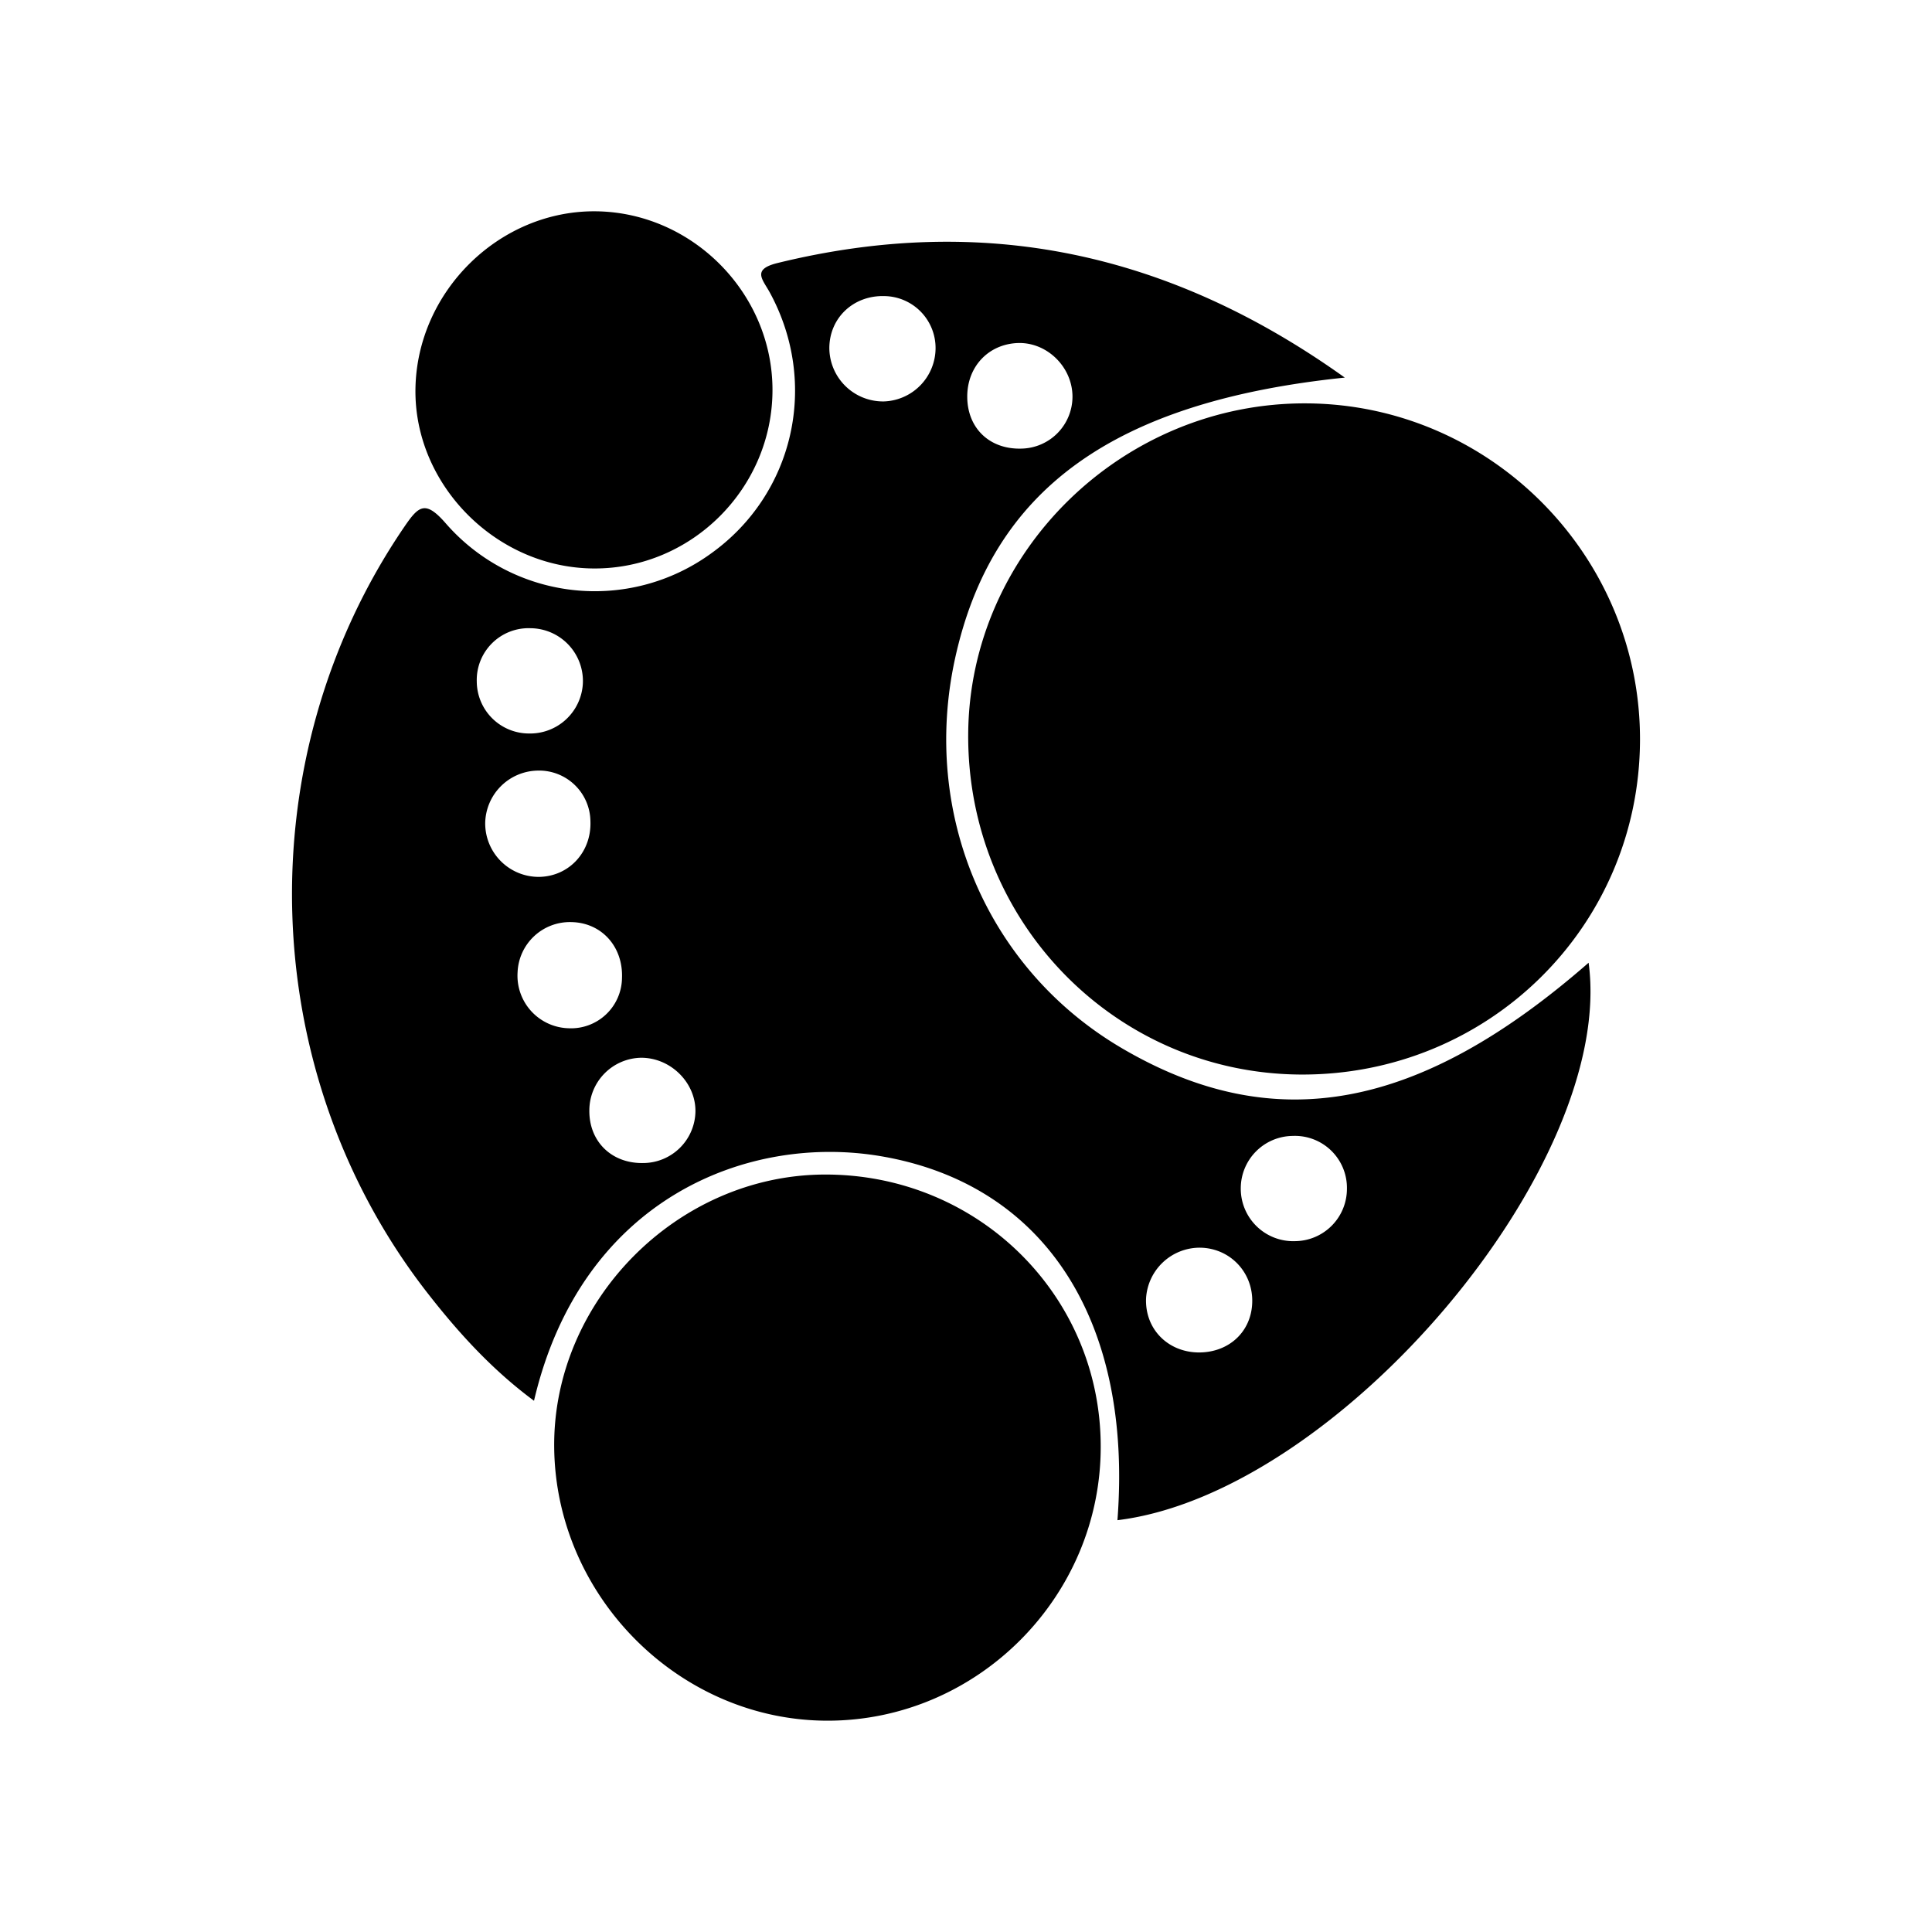 <svg xmlns="http://www.w3.org/2000/svg" width="100%" height="100%" viewBox="-3.36 -3.36 30.72 30.72"><path d="M22.717 8.417c-.014 2.959-2.412 5.321-5.391 5.309-2.946-.014-5.306-2.424-5.291-5.407.014-2.9 2.458-5.287 5.391-5.265 2.926.022 5.304 2.434 5.291 5.363zM9.813 24c-2.357.008-4.337-1.965-4.361-4.344-.024-2.33 1.955-4.33 4.295-4.34 2.438-.01 4.395 1.916 4.395 4.326.003 2.383-1.952 4.35-4.329 4.358zm-.89-21.16c0 1.562-1.286 2.847-2.841 2.839C4.533 5.672 3.221 4.35 3.246 2.82 3.271 1.268 4.588-.022 6.126 0c1.531.023 2.797 1.308 2.797 2.84zM21.9 11.948c-2.697 2.356-5 2.779-7.42 1.36-2.14-1.254-3.196-3.721-2.654-6.197.587-2.68 2.506-4.085 6.197-4.467C15.222.642 12.26.025 9.008.821c-.421.102-.241.261-.126.473.786 1.447.383 3.207-.942 4.151a3.144 3.144 0 01-4.218-.49c-.322-.367-.427-.269-.654.063C.56 8.691.705 13.697 3.44 17.203c.492.631 1.027 1.219 1.691 1.71.75-3.208 3.394-4.251 5.519-3.888 2.593.442 4.002 2.602 3.758 5.787 3.516-.43 7.927-5.65 7.492-8.864zm-9.088-9.853c.462-.023.87.365.881.835a.827.827 0 01-.807.843c-.506.017-.862-.32-.866-.818-.005-.476.328-.837.792-.86zM5.076 6.629a.84.84 0 01.832.876.84.84 0 01-.859.798.831.831 0 01-.828-.827.824.824 0 01.855-.847zm-.721 3.099a.85.85 0 01.829-.835.816.816 0 01.844.803c.02.489-.337.878-.813.887a.851.851 0 01-.86-.855zm.515 2.371a.832.832 0 01.858-.797c.479.01.822.391.802.891a.81.81 0 01-.846.797.836.836 0 01-.814-.891zm1.992 3.034c-.5.007-.857-.345-.851-.838a.838.838 0 01.818-.836c.47-.004.873.391.869.853a.834.834 0 01-.836.821zm3.831-12.11a.854.854 0 01-.866-.849c.002-.481.384-.84.876-.826a.825.825 0 01.813.837.85.85 0 01-.823.838zm5.008 15.122c-.494-.004-.856-.375-.838-.858a.856.856 0 01.855-.808c.479.004.85.393.833.875-.015.462-.37.792-.85.791zm1.534-1.77a.835.835 0 01-.866-.84.834.834 0 01.825-.833.827.827 0 01.863.841.832.832 0 01-.822.832z"/></svg>